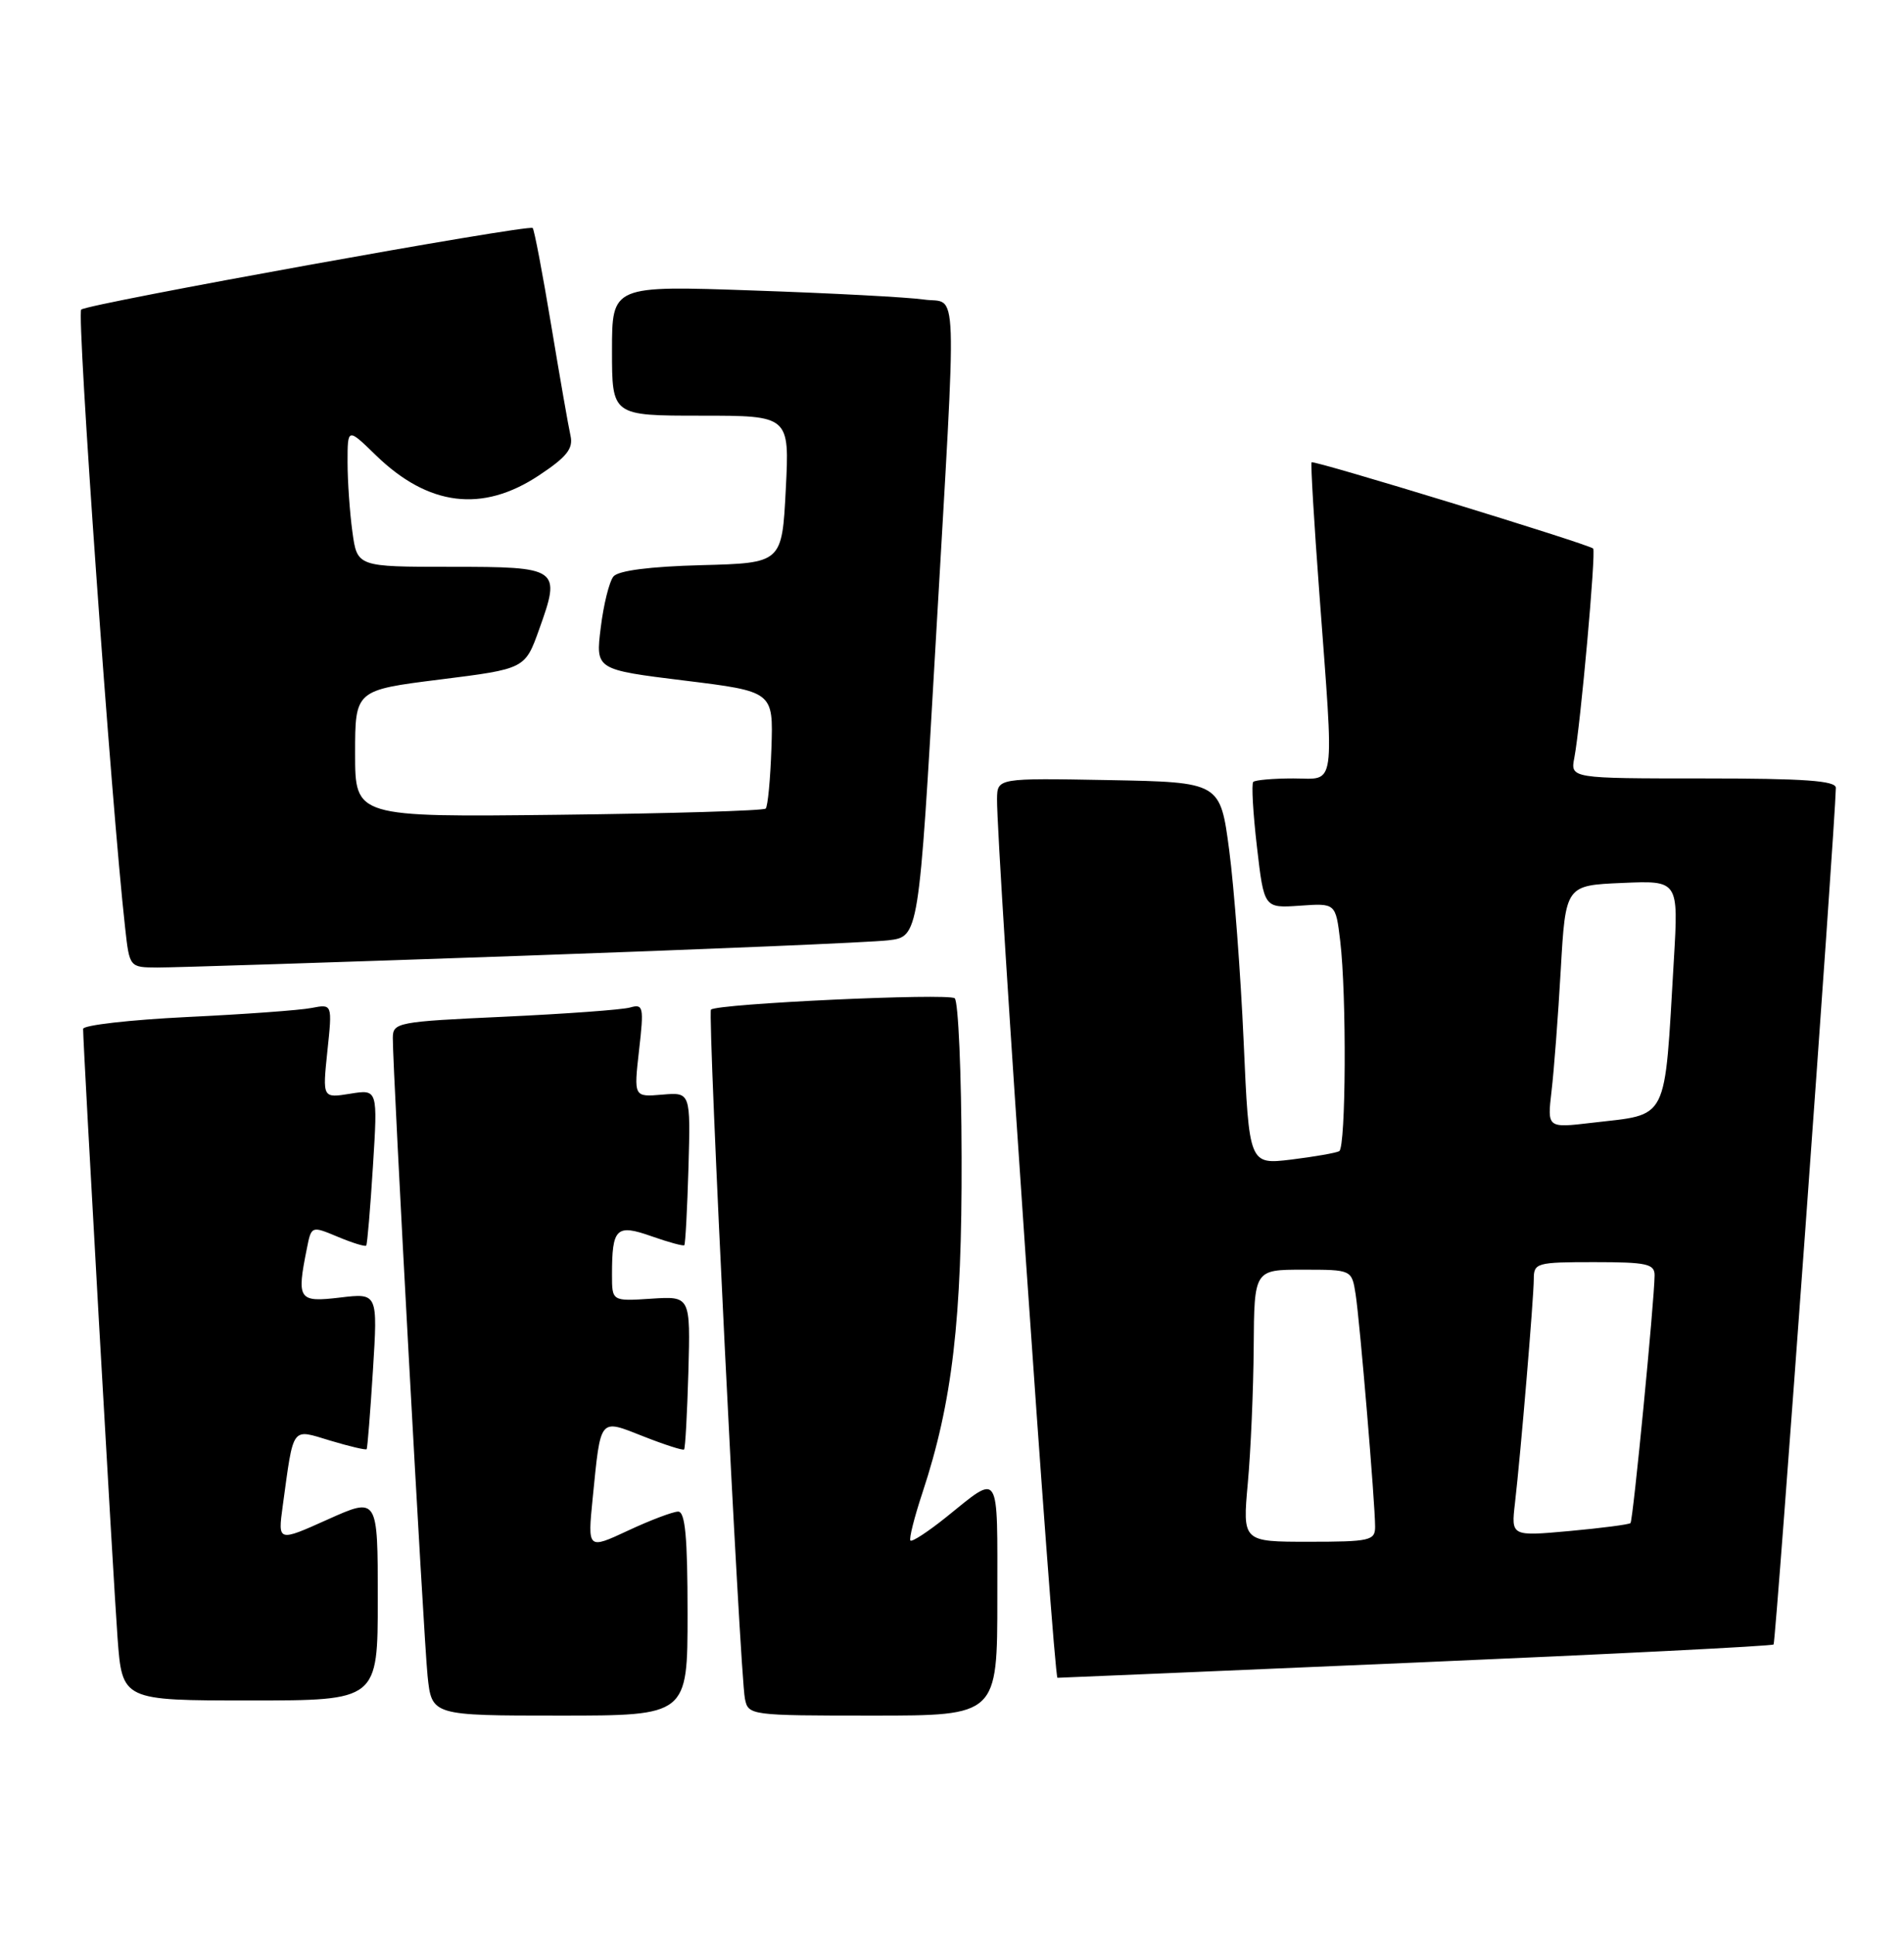 <?xml version="1.0" encoding="UTF-8" standalone="no"?>
<!DOCTYPE svg PUBLIC "-//W3C//DTD SVG 1.1//EN" "http://www.w3.org/Graphics/SVG/1.1/DTD/svg11.dtd" >
<svg xmlns="http://www.w3.org/2000/svg" xmlns:xlink="http://www.w3.org/1999/xlink" version="1.1" viewBox="0 0 252 256">
 <g >
 <path fill="currentColor"
d=" M 91.00 213.50 C 91.00 203.36 90.69 200.00 89.75 200.01 C 89.06 200.02 86.08 201.14 83.13 202.52 C 77.77 205.02 77.77 205.02 78.44 198.26 C 79.53 187.40 79.26 187.74 85.19 190.07 C 87.98 191.17 90.39 191.94 90.54 191.79 C 90.70 191.63 90.95 187.00 91.11 181.50 C 91.38 171.50 91.38 171.50 86.19 171.84 C 81.00 172.18 81.00 172.18 81.00 168.67 C 81.00 162.47 81.56 161.93 86.24 163.58 C 88.48 164.37 90.43 164.90 90.57 164.76 C 90.71 164.62 90.96 160.00 91.12 154.51 C 91.40 144.52 91.40 144.52 87.64 144.84 C 83.88 145.16 83.88 145.16 84.58 138.97 C 85.24 133.20 85.15 132.81 83.39 133.31 C 82.35 133.61 74.86 134.15 66.75 134.53 C 52.55 135.18 52.00 135.29 51.99 137.35 C 51.98 141.78 56.07 216.72 56.59 221.75 C 57.14 227.00 57.14 227.00 74.07 227.00 C 91.00 227.00 91.00 227.00 91.00 213.50 Z  M 132.00 211.44 C 132.00 194.23 132.45 194.94 125.20 200.77 C 122.83 202.67 120.72 204.05 120.50 203.84 C 120.29 203.63 121.01 200.76 122.10 197.48 C 126.05 185.52 127.33 174.60 127.27 153.16 C 127.25 141.97 126.83 132.49 126.36 132.09 C 125.53 131.38 94.92 132.80 94.10 133.59 C 93.62 134.04 97.93 221.46 98.59 224.75 C 99.03 226.97 99.23 227.00 115.52 227.00 C 132.00 227.00 132.00 227.00 132.00 211.44 Z  M 50.00 211.54 C 50.00 198.08 50.00 198.08 43.38 201.05 C 36.77 204.02 36.77 204.02 37.42 199.26 C 38.90 188.50 38.50 189.05 43.72 190.62 C 46.26 191.38 48.42 191.89 48.53 191.75 C 48.63 191.61 49.01 186.91 49.36 181.30 C 50.00 171.09 50.00 171.09 45.00 171.69 C 39.49 172.34 39.25 171.99 40.61 165.22 C 41.21 162.19 41.21 162.19 44.71 163.65 C 46.64 164.46 48.33 164.98 48.47 164.81 C 48.61 164.64 49.01 159.92 49.36 154.31 C 50.00 144.13 50.00 144.13 46.34 144.72 C 42.68 145.31 42.68 145.31 43.33 139.08 C 43.99 132.84 43.99 132.84 41.24 133.37 C 39.73 133.67 32.31 134.21 24.75 134.57 C 17.19 134.94 11.00 135.65 11.00 136.14 C 11.00 138.47 15.02 209.48 15.56 216.75 C 16.18 225.00 16.18 225.00 33.09 225.00 C 50.00 225.00 50.00 225.00 50.00 211.54 Z  M 187.43 219.98 C 213.25 218.87 234.54 217.80 234.74 217.59 C 235.04 217.29 242.90 109.11 242.98 104.25 C 243.00 103.30 238.83 103.00 225.42 103.00 C 207.84 103.00 207.84 103.00 208.37 100.25 C 209.19 95.94 211.26 72.92 210.86 72.58 C 210.14 71.96 173.83 60.84 173.59 61.17 C 173.46 61.35 173.92 69.15 174.62 78.50 C 176.59 105.07 176.88 103.00 171.17 103.00 C 168.51 103.00 166.13 103.21 165.87 103.46 C 165.62 103.71 165.84 107.58 166.36 112.05 C 167.30 120.17 167.30 120.17 172.04 119.84 C 176.78 119.50 176.78 119.50 177.38 124.50 C 178.24 131.63 178.14 151.80 177.25 152.32 C 176.84 152.55 173.98 153.05 170.91 153.43 C 165.32 154.10 165.32 154.10 164.60 137.80 C 164.20 128.84 163.34 117.45 162.69 112.50 C 161.50 103.50 161.50 103.50 146.75 103.22 C 132.00 102.95 132.00 102.95 131.96 105.72 C 131.88 111.82 139.45 222.00 139.96 222.00 C 140.26 222.00 161.62 221.09 187.43 219.98 Z  M 69.00 126.47 C 93.48 125.61 115.32 124.69 117.56 124.42 C 121.61 123.94 121.61 123.94 123.83 85.22 C 126.68 35.65 126.84 40.30 122.25 39.63 C 120.19 39.33 110.06 38.79 99.75 38.44 C 81.00 37.78 81.00 37.78 81.00 46.39 C 81.00 55.00 81.00 55.00 92.75 55.00 C 104.50 55.00 104.50 55.00 104.00 64.75 C 103.50 74.50 103.50 74.50 92.85 74.78 C 86.00 74.96 81.83 75.50 81.19 76.28 C 80.64 76.95 79.88 80.00 79.51 83.05 C 78.82 88.60 78.82 88.60 90.58 90.05 C 102.35 91.50 102.35 91.50 102.10 98.99 C 101.96 103.11 101.62 106.71 101.34 106.99 C 101.06 107.27 88.72 107.64 73.92 107.81 C 47.00 108.12 47.00 108.12 47.00 99.72 C 47.00 91.32 47.00 91.32 58.24 89.91 C 69.49 88.50 69.49 88.50 71.36 83.27 C 74.27 75.16 74.04 75.00 59.67 75.00 C 47.27 75.00 47.27 75.00 46.64 70.36 C 46.29 67.81 46.00 63.67 46.00 61.16 C 46.00 56.59 46.00 56.59 49.75 60.24 C 56.69 66.98 63.84 67.87 71.32 62.91 C 75.01 60.47 75.89 59.36 75.51 57.66 C 75.24 56.47 74.09 49.88 72.95 43.02 C 71.81 36.16 70.71 30.37 70.50 30.17 C 69.98 29.65 11.68 40.18 10.75 40.96 C 10.12 41.49 14.73 106.44 16.56 122.75 C 17.14 128.00 17.14 128.00 20.82 128.02 C 22.84 128.03 44.52 127.33 69.00 126.47 Z  M 165.15 196.25 C 165.54 191.99 165.89 183.89 165.93 178.25 C 166.00 168.00 166.00 168.00 172.45 168.00 C 178.91 168.00 178.91 168.00 179.42 171.25 C 179.98 174.86 182.00 198.91 182.00 202.02 C 182.00 203.84 181.31 204.00 173.22 204.00 C 164.45 204.00 164.45 204.00 165.15 196.25 Z  M 200.51 198.89 C 201.27 192.32 202.99 171.82 203.00 169.25 C 203.00 167.10 203.37 167.00 211.00 167.00 C 217.96 167.00 219.00 167.23 218.99 168.75 C 218.96 172.15 216.14 201.19 215.80 201.53 C 215.61 201.72 211.98 202.19 207.73 202.58 C 200.00 203.28 200.00 203.28 200.51 198.89 Z  M 205.35 144.38 C 205.67 141.70 206.22 134.47 206.57 128.33 C 207.21 117.15 207.21 117.15 214.69 116.83 C 222.16 116.50 222.16 116.50 221.54 127.00 C 220.25 148.82 220.99 147.35 210.64 148.57 C 204.78 149.26 204.78 149.26 205.35 144.38 Z "/>
</g>
</svg>